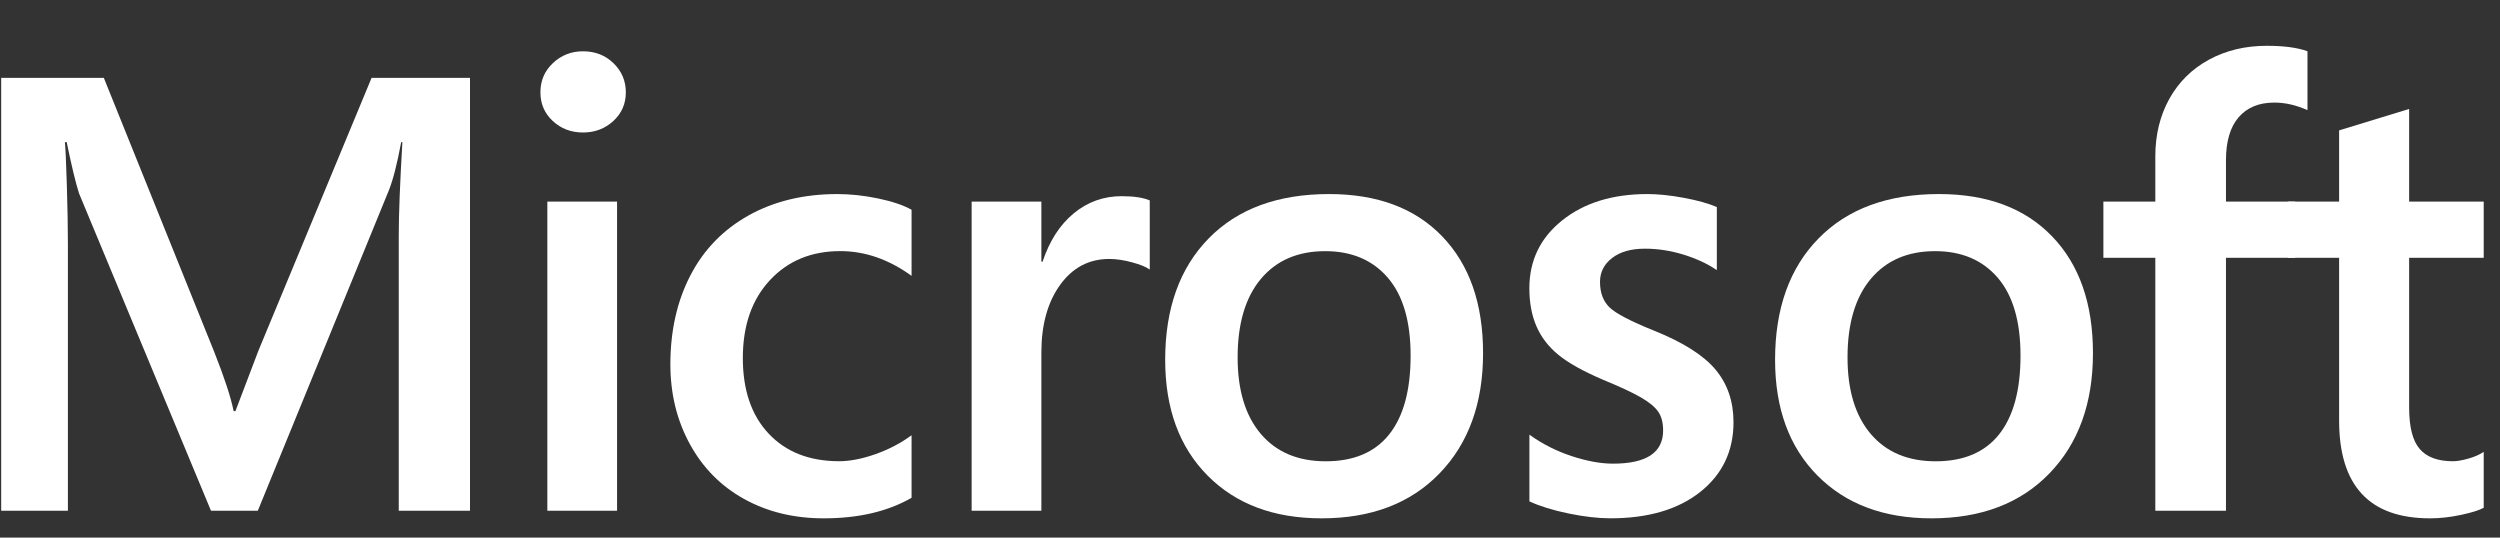 <svg enable-background="new 0 0 93 20" viewBox="0 0 93 20" x="0px" y="0px" width="93px" height="20px" version="1.1" xml:space="preserve" xmlns="http://www.w3.org/2000/svg"><rect x="0" y="0" width="93" height="20" fill="#333333" stroke="none"/><g id="Type"><g><path fill="#ffffff" d="M 14.834 19 V 8.747 c 0 -0.779 0.045 -1.932 0.135 -3.459 h -0.045 c -0.15 0.809 -0.303 1.408 -0.46 1.797 L 9.59 19 H 7.849 L 2.941 7.197 C 2.814 6.8 2.661 6.164 2.481 5.288 H 2.414 C 2.436 5.49 2.46 6.018 2.486 6.871 c 0.026 0.854 0.04 1.591 0.04 2.212 V 19 H 0.044 V 2.896 h 3.818 L 7.961 13.07 c 0.389 0.98 0.632 1.723 0.73 2.224 h 0.067 l 0.854 -2.246 l 4.211 -10.152 h 3.661 V 19 H 14.834 Z"></path><path fill="#ffffff" d="M 23.281 3.435 c 0 0.427 -0.155 0.782 -0.466 1.067 c -0.311 0.285 -0.687 0.427 -1.128 0.427 c -0.442 0 -0.816 -0.142 -1.123 -0.427 c -0.307 -0.285 -0.46 -0.64 -0.46 -1.067 c 0 -0.434 0.155 -0.797 0.466 -1.089 c 0.311 -0.292 0.683 -0.438 1.118 -0.438 c 0.457 0 0.836 0.15 1.14 0.449 S 23.281 3.015 23.281 3.435 Z M 20.361 19 V 7.5 h 2.594 V 19 H 20.361 Z"></path><path fill="#ffffff" d="M 33.91 18.518 c -0.883 0.509 -1.973 0.764 -3.268 0.764 c -1.107 0 -2.094 -0.24 -2.959 -0.719 c -0.865 -0.479 -1.539 -1.161 -2.021 -2.045 c -0.483 -0.883 -0.724 -1.871 -0.724 -2.965 c 0 -1.25 0.249 -2.354 0.747 -3.313 c 0.498 -0.958 1.221 -1.701 2.167 -2.229 c 0.947 -0.527 2.046 -0.792 3.296 -0.792 c 0.486 0 0.992 0.054 1.516 0.163 c 0.523 0.109 0.939 0.249 1.246 0.421 v 2.459 c -0.846 -0.614 -1.729 -0.921 -2.65 -0.921 c -1.078 0 -1.951 0.361 -2.622 1.084 c -0.67 0.723 -1.005 1.686 -1.005 2.892 c 0 1.198 0.322 2.138 0.966 2.819 c 0.644 0.681 1.516 1.021 2.616 1.021 c 0.398 0 0.844 -0.086 1.338 -0.258 c 0.494 -0.173 0.947 -0.408 1.357 -0.708 V 18.518 Z"></path><path fill="#ffffff" d="M 42.771 10.027 c -0.135 -0.097 -0.355 -0.187 -0.663 -0.27 c -0.307 -0.083 -0.588 -0.124 -0.842 -0.124 c -0.757 0 -1.366 0.322 -1.831 0.966 c -0.464 0.645 -0.696 1.482 -0.696 2.516 V 19 h -2.594 V 7.5 h 2.594 v 2.235 h 0.045 c 0.255 -0.771 0.641 -1.37 1.157 -1.797 s 1.111 -0.64 1.785 -0.64 c 0.449 0 0.798 0.052 1.045 0.157 V 10.027 Z"></path><path fill="#ffffff" d="M 55.17 13.138 c 0 1.864 -0.539 3.354 -1.617 4.47 s -2.542 1.674 -4.391 1.674 c -1.774 0 -3.188 -0.53 -4.239 -1.59 s -1.578 -2.495 -1.578 -4.307 c 0 -1.909 0.539 -3.414 1.617 -4.515 s 2.571 -1.651 4.48 -1.651 c 1.797 0 3.201 0.526 4.212 1.578 C 54.665 9.849 55.17 11.296 55.17 13.138 Z M 52.475 13.228 c 0 -1.272 -0.282 -2.239 -0.848 -2.897 s -1.342 -0.988 -2.33 -0.988 c -1.019 0 -1.815 0.344 -2.393 1.033 c -0.576 0.689 -0.864 1.662 -0.864 2.92 c 0 1.221 0.288 2.169 0.864 2.847 c 0.577 0.678 1.382 1.017 2.415 1.017 c 1.04 0 1.826 -0.333 2.358 -1 C 52.209 15.492 52.475 14.516 52.475 13.228 Z"></path><path fill="#ffffff" d="M 64.486 15.709 c 0 1.071 -0.412 1.934 -1.235 2.589 c -0.824 0.655 -1.939 0.983 -3.347 0.983 c -0.457 0 -0.976 -0.061 -1.556 -0.18 c -0.58 -0.12 -1.064 -0.27 -1.454 -0.449 V 16.17 c 0.479 0.345 1.003 0.61 1.572 0.797 c 0.569 0.188 1.082 0.281 1.538 0.281 c 1.243 0 1.864 -0.412 1.864 -1.235 c 0 -0.292 -0.062 -0.526 -0.185 -0.702 c -0.124 -0.176 -0.337 -0.352 -0.641 -0.527 c -0.303 -0.176 -0.772 -0.395 -1.409 -0.657 c -0.749 -0.321 -1.305 -0.633 -1.668 -0.933 c -0.363 -0.299 -0.633 -0.65 -0.809 -1.055 s -0.264 -0.877 -0.264 -1.416 c 0 -1.033 0.408 -1.875 1.224 -2.527 c 0.816 -0.651 1.872 -0.977 3.167 -0.977 c 0.397 0 0.849 0.047 1.354 0.14 c 0.506 0.094 0.915 0.208 1.229 0.343 v 2.347 c -0.352 -0.24 -0.768 -0.432 -1.246 -0.579 c -0.479 -0.146 -0.955 -0.219 -1.427 -0.219 c -0.517 0 -0.924 0.116 -1.224 0.348 s -0.449 0.528 -0.449 0.887 c 0 0.404 0.118 0.721 0.354 0.949 c 0.236 0.228 0.792 0.519 1.668 0.87 c 1.078 0.434 1.838 0.917 2.279 1.449 C 64.266 14.287 64.486 14.938 64.486 15.709 Z"></path><path fill="#ffffff" d="M 77.858 13.138 c 0 1.864 -0.539 3.354 -1.617 4.47 s -2.542 1.674 -4.391 1.674 c -1.774 0 -3.188 -0.53 -4.239 -1.59 s -1.578 -2.495 -1.578 -4.307 c 0 -1.909 0.539 -3.414 1.617 -4.515 s 2.571 -1.651 4.48 -1.651 c 1.797 0 3.201 0.526 4.212 1.578 C 77.354 9.849 77.858 11.296 77.858 13.138 Z M 75.163 13.228 c 0 -1.272 -0.282 -2.239 -0.848 -2.897 s -1.342 -0.988 -2.33 -0.988 c -1.019 0 -1.815 0.344 -2.393 1.033 c -0.576 0.689 -0.864 1.662 -0.864 2.92 c 0 1.221 0.288 2.169 0.864 2.847 c 0.577 0.678 1.382 1.017 2.415 1.017 c 1.04 0 1.826 -0.333 2.358 -1 C 74.897 15.492 75.163 14.516 75.163 13.228 Z"></path><path fill="#ffffff" d="M 85.838 4.097 c -0.419 -0.187 -0.831 -0.281 -1.235 -0.281 c -0.568 0 -1.011 0.182 -1.325 0.545 c -0.314 0.363 -0.472 0.896 -0.472 1.6 V 7.5 h 2.572 v 2.089 h -2.572 V 19 h -2.628 V 9.589 h -1.932 V 7.5 h 1.932 V 5.815 c 0 -0.801 0.175 -1.514 0.522 -2.14 c 0.349 -0.625 0.839 -1.11 1.472 -1.454 c 0.632 -0.344 1.349 -0.517 2.15 -0.517 c 0.636 0 1.142 0.067 1.516 0.202 V 4.097 Z"></path><path fill="#ffffff" d="M 92.395 18.888 c -0.157 0.09 -0.437 0.178 -0.837 0.264 s -0.788 0.13 -1.162 0.13 c -2.254 0 -3.381 -1.213 -3.381 -3.639 V 9.589 h -1.909 V 7.5 h 1.909 V 4.85 l 2.605 -0.797 V 7.5 h 2.774 v 2.089 H 89.62 v 5.57 c 0 0.727 0.131 1.241 0.394 1.544 c 0.262 0.304 0.674 0.455 1.235 0.455 c 0.149 0 0.339 -0.032 0.567 -0.096 c 0.228 -0.063 0.421 -0.147 0.578 -0.252 V 18.888 Z"></path></g></g></svg>